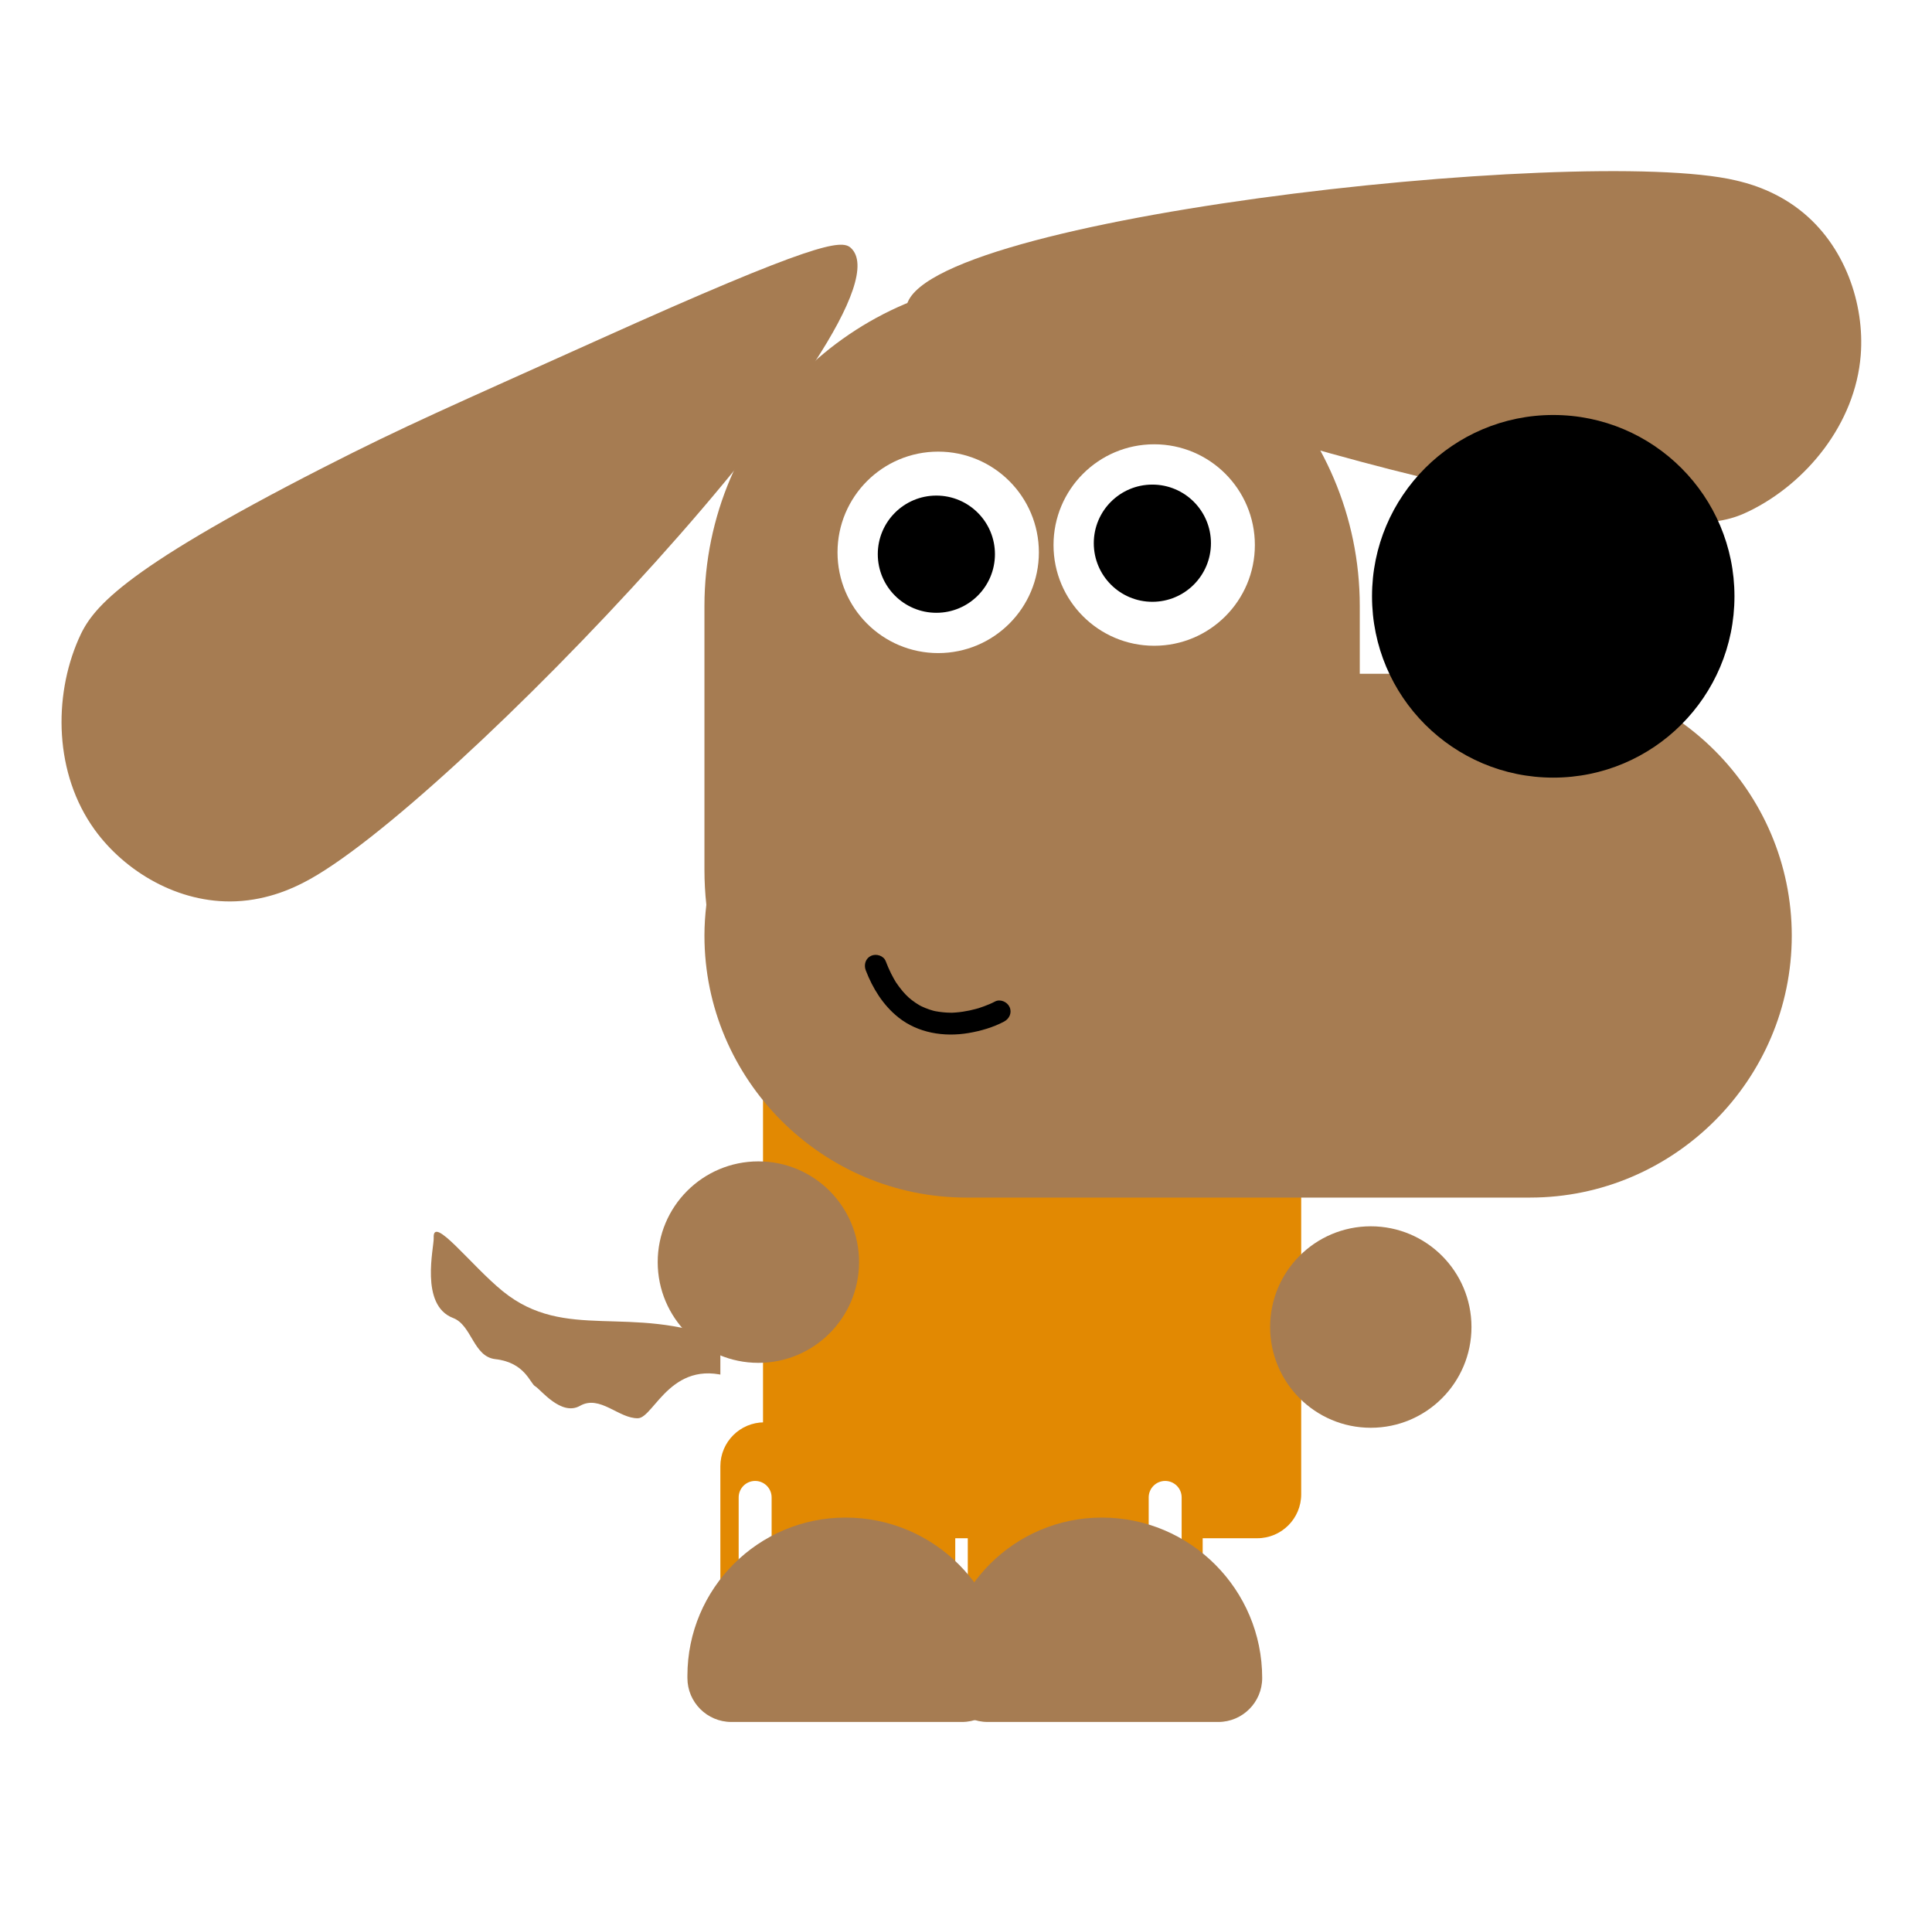 <svg width="147" height="145" viewBox="0 0 147 145" fill="none" xmlns="http://www.w3.org/2000/svg">
<path d="M68.962 23.748C69.092 24.69 70.728 25.811 88.105 30.76C100.172 34.197 103.589 35.251 110.436 36.843C127.653 40.847 130.898 39.958 133.103 38.88C137.424 36.766 141.165 32.254 141.577 27.02C141.88 23.173 140.406 18.654 136.911 15.951C134.889 14.387 132.788 13.893 132.063 13.723C120.288 10.954 68.005 16.782 68.962 23.748Z" fill="#A67C52"/>
<path d="M76.978 108.209H88.165C90.011 108.209 91.508 109.707 91.508 111.553V124.381C91.508 126.228 90.011 127.725 88.165 127.725H76.978C75.132 127.725 73.635 126.228 73.635 124.381V111.553C73.635 109.707 75.132 108.209 76.978 108.209Z" fill="#E28902"/>
<path d="M58.153 108.205H69.34C71.186 108.205 72.683 109.702 72.683 111.549V126.048C72.683 127.895 71.186 129.392 69.34 129.392H58.153C56.307 129.392 54.81 127.895 54.81 126.048V111.549C54.81 109.702 56.307 108.205 58.153 108.205Z" fill="#E28902"/>
<path d="M54.942 101.925C47.986 99.165 43.04 102.111 38.258 98.235C35.85 96.283 32.907 92.377 32.999 94.167C33.036 94.873 31.911 99.29 34.475 100.268C35.909 100.815 36.004 103.209 37.69 103.398C39.953 103.652 40.33 105.246 40.721 105.463C41.123 105.687 42.696 107.764 44.13 106.95C45.651 106.086 47.081 107.933 48.543 107.894C49.785 107.861 51.153 103.015 56.001 104.926C56.678 105.193 57.24 104.172 57.2 103.587C57.179 103.281 56.901 102.702 54.942 101.925Z" fill="#A67C52"/>
<g filter="url(#filter0_d_1_1155)">
<path d="M55.646 66.126H89.908C91.754 66.126 93.251 67.623 93.251 69.47V107.926C93.251 109.773 91.754 111.27 89.908 111.27H55.646C53.8 111.27 52.303 109.773 52.303 107.926V69.47C52.303 67.623 53.8 66.126 55.646 66.126Z" fill="#E28902"/>
</g>
<path d="M54.81 80.477C54.81 79.785 55.372 79.223 56.064 79.223C56.756 79.223 57.317 79.785 57.317 80.477V107.23C57.317 107.922 56.756 108.484 56.064 108.484C55.372 108.484 54.81 107.922 54.81 107.23V80.477Z" fill="white"/>
<g filter="url(#filter1_d_1_1155)">
<path d="M47.846 40.349C47.846 26.631 59.065 15.408 72.777 15.408C86.489 15.408 97.708 26.631 97.708 40.349V45.504H110.661C121.615 45.504 130.577 54.471 130.577 65.429C130.577 76.388 121.615 85.354 110.661 85.354H67.763C56.809 85.354 47.846 76.388 47.846 65.429C47.846 64.635 47.899 63.852 47.99 63.081C47.896 62.204 47.846 61.314 47.846 60.413V40.349Z" fill="#A67C52"/>
</g>
<path d="M71.384 49.684C67.154 49.684 63.724 46.253 63.724 42.021C63.724 37.789 67.154 34.358 71.384 34.358C75.615 34.358 79.045 37.789 79.045 42.021C79.045 46.253 75.615 49.684 71.384 49.684Z" fill="white"/>
<path d="M87.819 49.127C83.588 49.127 80.159 45.696 80.159 41.464C80.159 37.231 83.588 33.8 87.819 33.8C92.05 33.8 95.479 37.231 95.479 41.464C95.479 45.696 92.05 49.127 87.819 49.127Z" fill="white"/>
<path d="M87.68 45.783C85.218 45.783 83.223 43.787 83.223 41.324C83.223 38.862 85.218 36.866 87.68 36.866C90.141 36.866 92.137 38.862 92.137 41.324C92.137 43.787 90.141 45.783 87.68 45.783Z" fill="black"/>
<path d="M71.245 46.619C68.784 46.619 66.788 44.623 66.788 42.16C66.788 39.698 68.784 37.702 71.245 37.702C73.707 37.702 75.702 39.698 75.702 42.16C75.702 44.623 73.707 46.619 71.245 46.619Z" fill="black"/>
<path d="M76.405 77.713C75.576 78.157 74.611 78.435 73.688 78.59C71.834 78.902 69.849 78.594 68.35 77.395C67.192 76.47 66.4 75.191 65.874 73.821C65.712 73.399 65.851 72.91 66.281 72.713C66.67 72.534 67.228 72.699 67.391 73.123C67.514 73.442 67.647 73.756 67.8 74.062C67.864 74.191 67.931 74.318 68.002 74.443C68.043 74.516 68.086 74.587 68.128 74.659C68.23 74.837 68.076 74.591 68.18 74.743C68.336 74.973 68.499 75.197 68.68 75.409C68.757 75.499 68.837 75.587 68.919 75.673C68.964 75.72 69.254 75.986 69.103 75.857C69.284 76.012 69.468 76.159 69.665 76.291C69.751 76.348 69.839 76.403 69.928 76.456C69.98 76.486 70.034 76.515 70.087 76.545C69.903 76.441 70.065 76.534 70.11 76.555C70.305 76.644 70.5 76.728 70.704 76.796C70.793 76.826 70.884 76.854 70.975 76.88C71.029 76.895 71.084 76.908 71.138 76.922C70.919 76.863 71.103 76.915 71.147 76.923C71.538 76.996 71.93 77.04 72.327 77.042C72.379 77.043 72.432 77.041 72.484 77.042C72.67 77.045 72.29 77.056 72.474 77.042C72.559 77.036 72.644 77.033 72.729 77.026C72.91 77.012 73.091 76.991 73.27 76.963C73.602 76.914 73.93 76.844 74.253 76.756C74.326 76.736 74.399 76.715 74.473 76.694C74.634 76.649 74.257 76.766 74.502 76.684C74.626 76.642 74.75 76.6 74.872 76.555C75.154 76.45 75.437 76.336 75.702 76.194C76.1 75.981 76.631 76.212 76.813 76.605C77.013 77.036 76.805 77.499 76.405 77.713Z" fill="black"/>
<path d="M64.726 18.849C64.016 18.213 62.041 18.412 45.572 25.831C34.136 30.982 30.846 32.379 24.589 35.575C8.856 43.612 6.957 46.38 5.976 48.623C4.051 53.019 4.126 58.871 7.208 63.129C9.473 66.259 13.53 68.757 17.951 68.568C20.508 68.458 22.432 67.481 23.095 67.144C33.874 61.671 69.976 23.546 64.726 18.849Z" fill="#A67C52"/>
<path d="M118.182 59.159C110.566 59.159 104.393 52.983 104.393 45.365C104.393 37.747 110.566 31.571 118.182 31.571C125.797 31.571 131.97 37.747 131.97 45.365C131.97 52.983 125.797 59.159 118.182 59.159Z" fill="black"/>
<path d="M56.203 113.918C56.203 113.225 56.764 112.664 57.457 112.664C58.149 112.664 58.71 113.225 58.71 113.918V123.671C58.71 124.364 58.149 124.925 57.457 124.925C56.764 124.925 56.203 124.364 56.203 123.671V113.918Z" fill="white"/>
<path d="M87.401 113.918C87.401 113.225 87.963 112.664 88.655 112.664C89.347 112.664 89.908 113.225 89.908 113.918V123.671C89.908 124.364 89.347 124.925 88.655 124.925C87.963 124.925 87.401 124.364 87.401 123.671V113.918Z" fill="white"/>
<path d="M64.337 115.45C57.696 115.45 52.303 120.845 52.303 127.489V127.656C52.303 129.502 53.801 131 55.646 131H73.195C75.04 131 76.538 129.502 76.538 127.656C76.538 120.92 71.071 115.45 64.337 115.45Z" fill="#A67C52"/>
<path d="M83.836 115.45C77.194 115.45 71.802 120.845 71.802 127.489V127.656C71.802 129.502 73.3 131 75.145 131H92.694C94.539 131 96.036 129.502 96.036 127.656C96.036 120.92 90.57 115.45 83.836 115.45Z" fill="#A67C52"/>
<g filter="url(#filter2_d_1_1155)">
<path d="M98.547 102.866C94.316 102.866 90.887 99.435 90.887 95.202C90.887 90.97 94.316 87.539 98.547 87.539C102.778 87.539 106.207 90.97 106.207 95.202C106.207 99.435 102.778 102.866 98.547 102.866Z" fill="#A67C52"/>
</g>
<g filter="url(#filter3_d_1_1155)">
<path d="M51.95 97.927C47.719 97.927 44.29 94.496 44.29 90.263C44.29 86.031 47.719 82.6 51.95 82.6C56.181 82.6 59.61 86.031 59.61 90.263C59.61 94.496 56.181 97.927 51.95 97.927Z" fill="#A67C52"/>
</g>
<defs>
<filter id="filter0_d_1_1155" x="50.865" y="64.688" width="55.329" height="59.526" filterUnits="userSpaceOnUse" color-interpolation-filters="sRGB">
<feFlood flood-opacity="0" result="BackgroundImageFix"/>
<feColorMatrix in="SourceAlpha" type="matrix" values="0 0 0 0 0 0 0 0 0 0 0 0 0 0 0 0 0 0 127 0" result="hardAlpha"/>
<feOffset dx="5.753" dy="5.753"/>
<feGaussianBlur stdDeviation="3.595"/>
<feColorMatrix type="matrix" values="0 0 0 0 0 0 0 0 0 0 0 0 0 0 0 0 0 0 0.2 0"/>
<feBlend mode="normal" in2="BackgroundImageFix" result="effect1_dropShadow_1_1155"/>
<feBlend mode="normal" in="SourceGraphic" in2="effect1_dropShadow_1_1155" result="shape"/>
</filter>
<filter id="filter1_d_1_1155" x="46.408" y="13.97" width="97.112" height="84.328" filterUnits="userSpaceOnUse" color-interpolation-filters="sRGB">
<feFlood flood-opacity="0" result="BackgroundImageFix"/>
<feColorMatrix in="SourceAlpha" type="matrix" values="0 0 0 0 0 0 0 0 0 0 0 0 0 0 0 0 0 0 127 0" result="hardAlpha"/>
<feOffset dx="5.753" dy="5.753"/>
<feGaussianBlur stdDeviation="3.595"/>
<feColorMatrix type="matrix" values="0 0 0 0 0 0 0 0 0 0 0 0 0 0 0 0 0 0 0.2 0"/>
<feBlend mode="normal" in2="BackgroundImageFix" result="effect1_dropShadow_1_1155"/>
<feBlend mode="normal" in="SourceGraphic" in2="effect1_dropShadow_1_1155" result="shape"/>
</filter>
<filter id="filter2_d_1_1155" x="89.449" y="86.101" width="29.702" height="29.708" filterUnits="userSpaceOnUse" color-interpolation-filters="sRGB">
<feFlood flood-opacity="0" result="BackgroundImageFix"/>
<feColorMatrix in="SourceAlpha" type="matrix" values="0 0 0 0 0 0 0 0 0 0 0 0 0 0 0 0 0 0 127 0" result="hardAlpha"/>
<feOffset dx="5.753" dy="5.753"/>
<feGaussianBlur stdDeviation="3.595"/>
<feColorMatrix type="matrix" values="0 0 0 0 0 0 0 0 0 0 0 0 0 0 0 0 0 0 0.2 0"/>
<feBlend mode="normal" in2="BackgroundImageFix" result="effect1_dropShadow_1_1155"/>
<feBlend mode="normal" in="SourceGraphic" in2="effect1_dropShadow_1_1155" result="shape"/>
</filter>
<filter id="filter3_d_1_1155" x="42.852" y="81.162" width="29.702" height="29.708" filterUnits="userSpaceOnUse" color-interpolation-filters="sRGB">
<feFlood flood-opacity="0" result="BackgroundImageFix"/>
<feColorMatrix in="SourceAlpha" type="matrix" values="0 0 0 0 0 0 0 0 0 0 0 0 0 0 0 0 0 0 127 0" result="hardAlpha"/>
<feOffset dx="5.753" dy="5.753"/>
<feGaussianBlur stdDeviation="3.595"/>
<feColorMatrix type="matrix" values="0 0 0 0 0 0 0 0 0 0 0 0 0 0 0 0 0 0 0.2 0"/>
<feBlend mode="normal" in2="BackgroundImageFix" result="effect1_dropShadow_1_1155"/>
<feBlend mode="normal" in="SourceGraphic" in2="effect1_dropShadow_1_1155" result="shape"/>
</filter>
</defs>
</svg>

